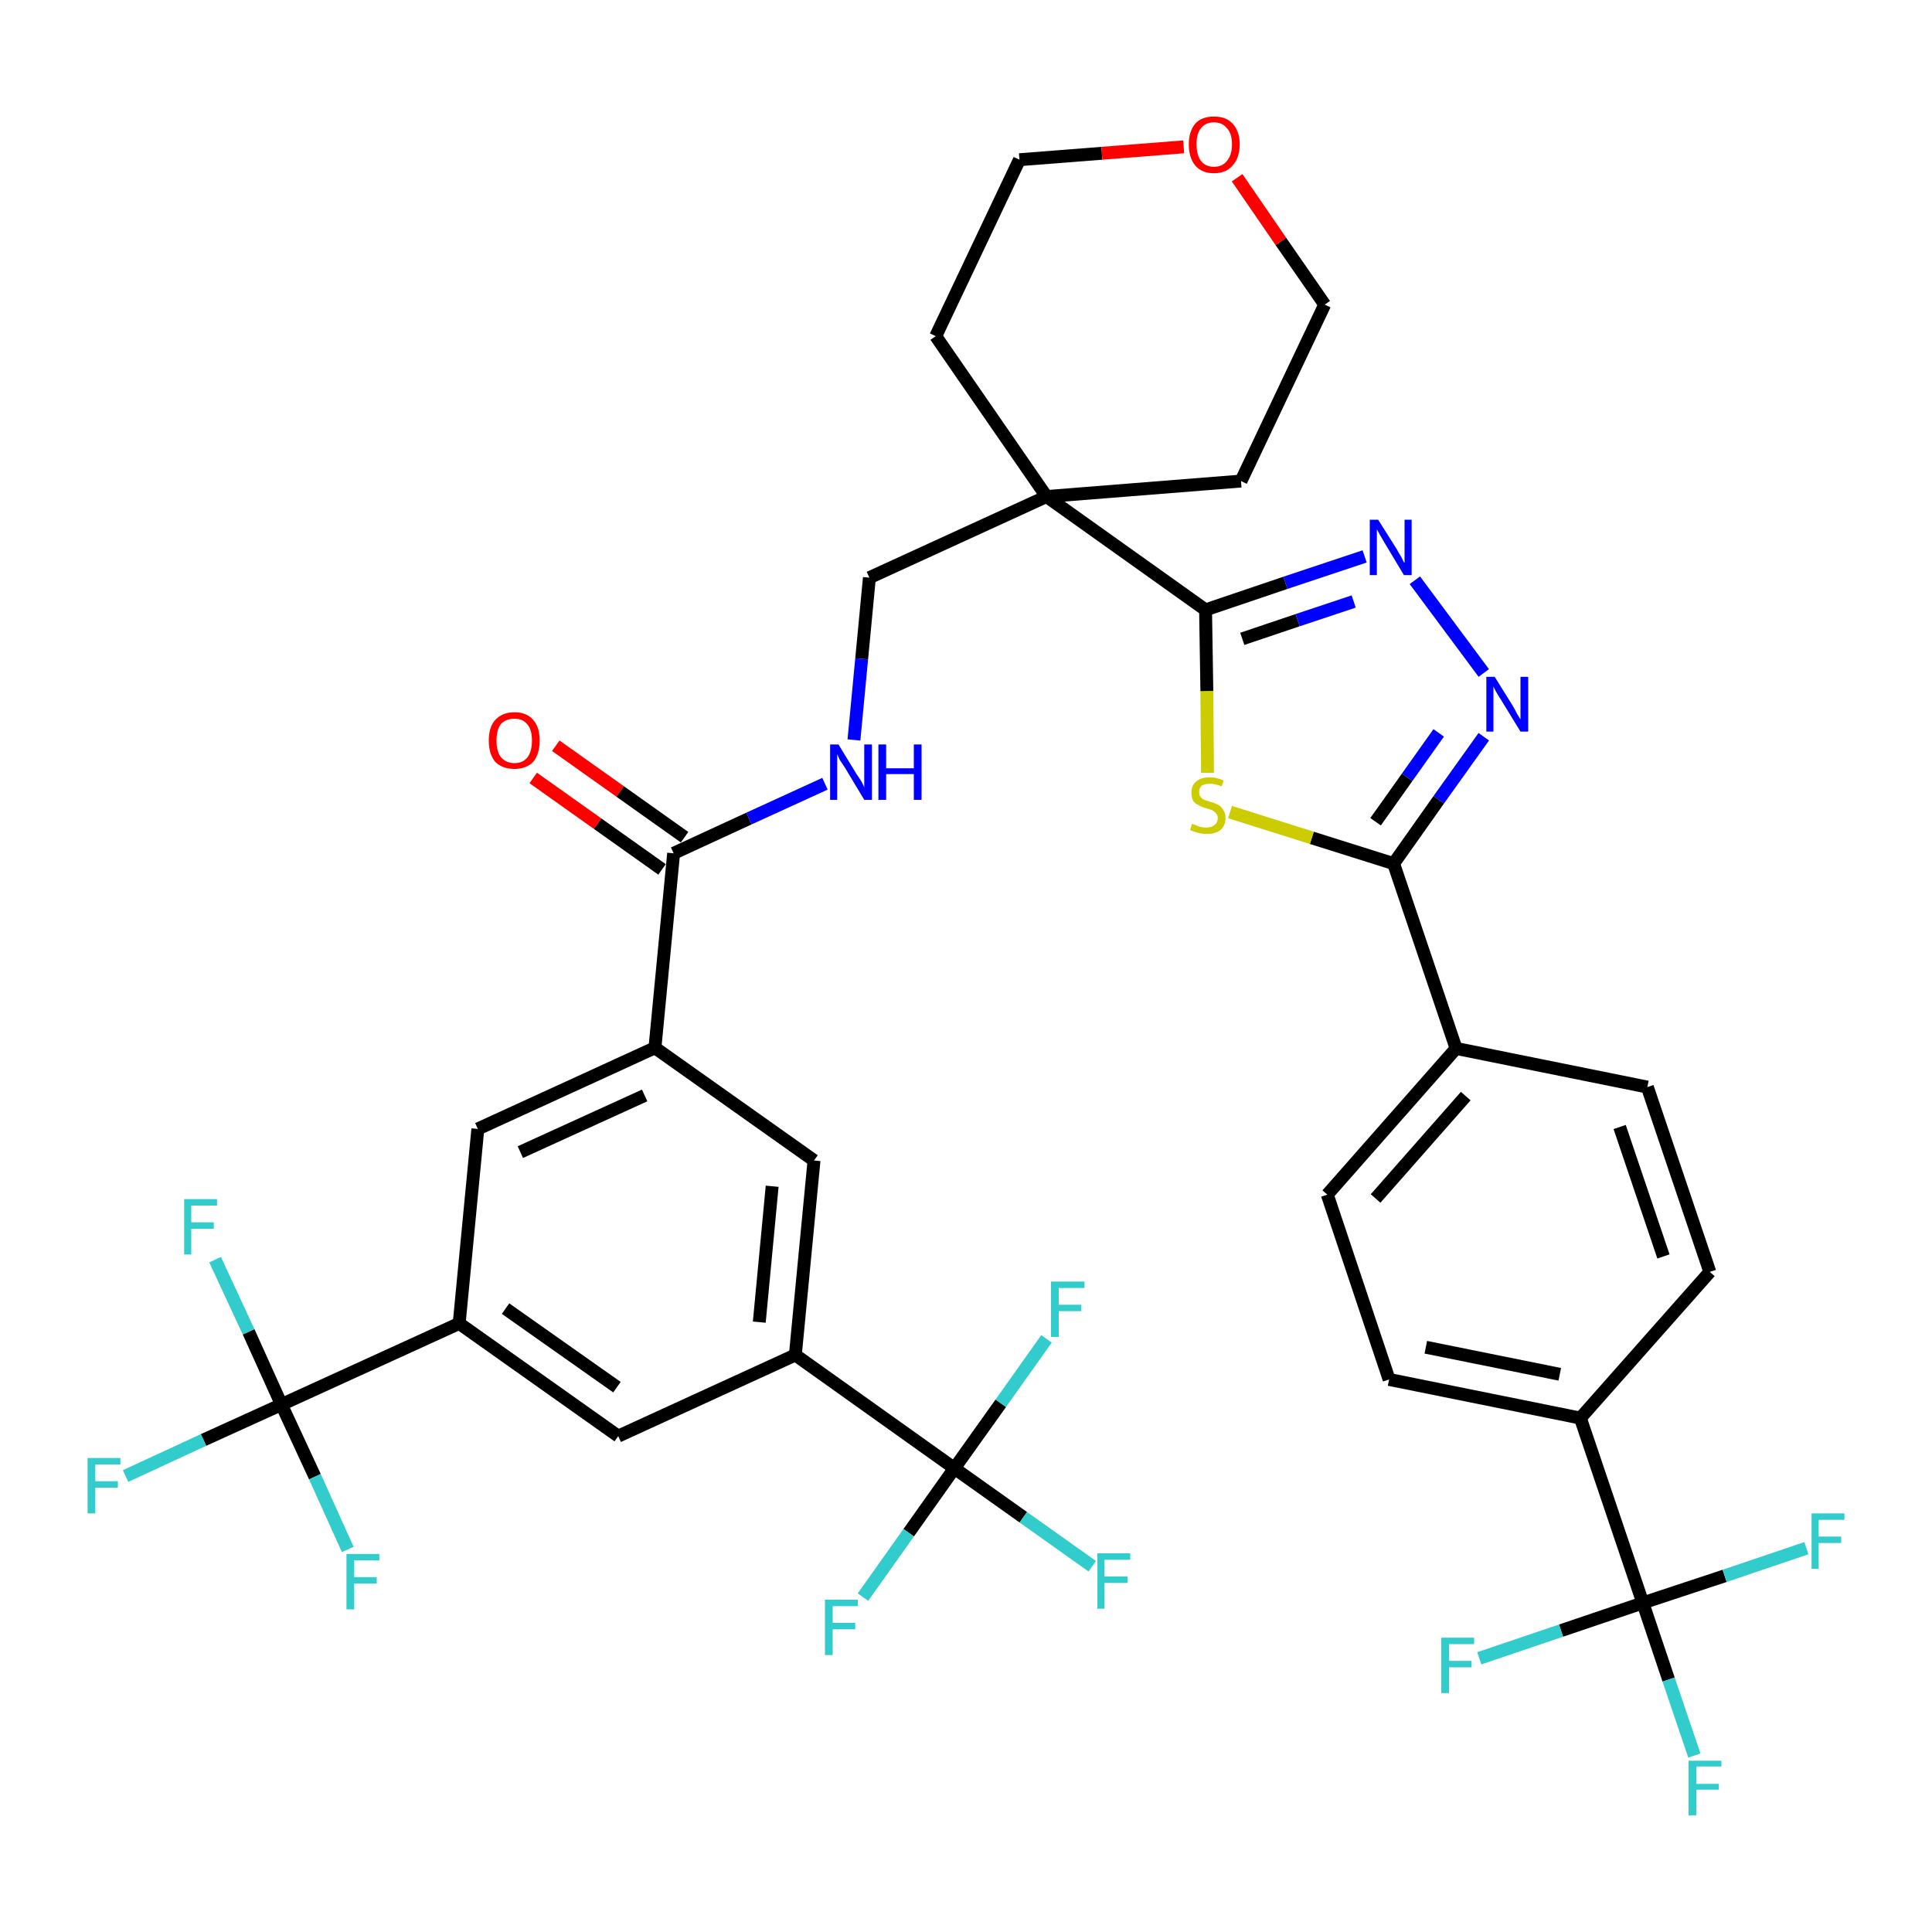<?xml version='1.0' encoding='iso-8859-1'?>
<svg version='1.1' baseProfile='full'
              xmlns='http://www.w3.org/2000/svg'
                      xmlns:rdkit='http://www.rdkit.org/xml'
                      xmlns:xlink='http://www.w3.org/1999/xlink'
                  xml:space='preserve'
width='300px' height='300px' viewBox='0 0 300 300'>
<!-- END OF HEADER -->
<path class='bond-0 atom-0 atom-1' d='M 82.8,120.8 L 92.8,127.9' style='fill:none;fill-rule:evenodd;stroke:#FF0000;stroke-width:2.0px;stroke-linecap:butt;stroke-linejoin:miter;stroke-opacity:1' />
<path class='bond-0 atom-0 atom-1' d='M 92.8,127.9 L 102.8,135.0' style='fill:none;fill-rule:evenodd;stroke:#000000;stroke-width:2.0px;stroke-linecap:butt;stroke-linejoin:miter;stroke-opacity:1' />
<path class='bond-0 atom-0 atom-1' d='M 86.3,115.8 L 96.3,122.9' style='fill:none;fill-rule:evenodd;stroke:#FF0000;stroke-width:2.0px;stroke-linecap:butt;stroke-linejoin:miter;stroke-opacity:1' />
<path class='bond-0 atom-0 atom-1' d='M 96.3,122.9 L 106.3,130.0' style='fill:none;fill-rule:evenodd;stroke:#000000;stroke-width:2.0px;stroke-linecap:butt;stroke-linejoin:miter;stroke-opacity:1' />
<path class='bond-1 atom-1 atom-2' d='M 104.6,132.5 L 116.3,127.1' style='fill:none;fill-rule:evenodd;stroke:#000000;stroke-width:2.0px;stroke-linecap:butt;stroke-linejoin:miter;stroke-opacity:1' />
<path class='bond-1 atom-1 atom-2' d='M 116.3,127.1 L 128.1,121.7' style='fill:none;fill-rule:evenodd;stroke:#0000FF;stroke-width:2.0px;stroke-linecap:butt;stroke-linejoin:miter;stroke-opacity:1' />
<path class='bond-24 atom-1 atom-25' d='M 104.6,132.5 L 101.7,162.7' style='fill:none;fill-rule:evenodd;stroke:#000000;stroke-width:2.0px;stroke-linecap:butt;stroke-linejoin:miter;stroke-opacity:1' />
<path class='bond-2 atom-2 atom-3' d='M 132.6,114.9 L 133.8,102.3' style='fill:none;fill-rule:evenodd;stroke:#0000FF;stroke-width:2.0px;stroke-linecap:butt;stroke-linejoin:miter;stroke-opacity:1' />
<path class='bond-2 atom-2 atom-3' d='M 133.8,102.3 L 135.0,89.7' style='fill:none;fill-rule:evenodd;stroke:#000000;stroke-width:2.0px;stroke-linecap:butt;stroke-linejoin:miter;stroke-opacity:1' />
<path class='bond-3 atom-3 atom-4' d='M 135.0,89.7 L 162.5,77.1' style='fill:none;fill-rule:evenodd;stroke:#000000;stroke-width:2.0px;stroke-linecap:butt;stroke-linejoin:miter;stroke-opacity:1' />
<path class='bond-4 atom-4 atom-5' d='M 162.5,77.1 L 187.2,94.7' style='fill:none;fill-rule:evenodd;stroke:#000000;stroke-width:2.0px;stroke-linecap:butt;stroke-linejoin:miter;stroke-opacity:1' />
<path class='bond-19 atom-4 atom-20' d='M 162.5,77.1 L 145.3,52.2' style='fill:none;fill-rule:evenodd;stroke:#000000;stroke-width:2.0px;stroke-linecap:butt;stroke-linejoin:miter;stroke-opacity:1' />
<path class='bond-38 atom-24 atom-4' d='M 192.7,74.7 L 162.5,77.1' style='fill:none;fill-rule:evenodd;stroke:#000000;stroke-width:2.0px;stroke-linecap:butt;stroke-linejoin:miter;stroke-opacity:1' />
<path class='bond-5 atom-5 atom-6' d='M 187.2,94.7 L 199.6,90.5' style='fill:none;fill-rule:evenodd;stroke:#000000;stroke-width:2.0px;stroke-linecap:butt;stroke-linejoin:miter;stroke-opacity:1' />
<path class='bond-5 atom-5 atom-6' d='M 199.6,90.5 L 211.9,86.4' style='fill:none;fill-rule:evenodd;stroke:#0000FF;stroke-width:2.0px;stroke-linecap:butt;stroke-linejoin:miter;stroke-opacity:1' />
<path class='bond-5 atom-5 atom-6' d='M 192.9,99.2 L 201.5,96.3' style='fill:none;fill-rule:evenodd;stroke:#000000;stroke-width:2.0px;stroke-linecap:butt;stroke-linejoin:miter;stroke-opacity:1' />
<path class='bond-5 atom-5 atom-6' d='M 201.5,96.3 L 210.2,93.4' style='fill:none;fill-rule:evenodd;stroke:#0000FF;stroke-width:2.0px;stroke-linecap:butt;stroke-linejoin:miter;stroke-opacity:1' />
<path class='bond-40 atom-19 atom-5' d='M 187.5,120.0 L 187.4,107.3' style='fill:none;fill-rule:evenodd;stroke:#CCCC00;stroke-width:2.0px;stroke-linecap:butt;stroke-linejoin:miter;stroke-opacity:1' />
<path class='bond-40 atom-19 atom-5' d='M 187.4,107.3 L 187.2,94.7' style='fill:none;fill-rule:evenodd;stroke:#000000;stroke-width:2.0px;stroke-linecap:butt;stroke-linejoin:miter;stroke-opacity:1' />
<path class='bond-6 atom-6 atom-7' d='M 219.7,90.1 L 230.4,104.5' style='fill:none;fill-rule:evenodd;stroke:#0000FF;stroke-width:2.0px;stroke-linecap:butt;stroke-linejoin:miter;stroke-opacity:1' />
<path class='bond-7 atom-7 atom-8' d='M 230.4,114.4 L 223.4,124.2' style='fill:none;fill-rule:evenodd;stroke:#0000FF;stroke-width:2.0px;stroke-linecap:butt;stroke-linejoin:miter;stroke-opacity:1' />
<path class='bond-7 atom-7 atom-8' d='M 223.4,124.2 L 216.4,134.1' style='fill:none;fill-rule:evenodd;stroke:#000000;stroke-width:2.0px;stroke-linecap:butt;stroke-linejoin:miter;stroke-opacity:1' />
<path class='bond-7 atom-7 atom-8' d='M 223.4,113.8 L 218.5,120.7' style='fill:none;fill-rule:evenodd;stroke:#0000FF;stroke-width:2.0px;stroke-linecap:butt;stroke-linejoin:miter;stroke-opacity:1' />
<path class='bond-7 atom-7 atom-8' d='M 218.5,120.7 L 213.6,127.6' style='fill:none;fill-rule:evenodd;stroke:#000000;stroke-width:2.0px;stroke-linecap:butt;stroke-linejoin:miter;stroke-opacity:1' />
<path class='bond-8 atom-8 atom-9' d='M 216.4,134.1 L 226.1,162.8' style='fill:none;fill-rule:evenodd;stroke:#000000;stroke-width:2.0px;stroke-linecap:butt;stroke-linejoin:miter;stroke-opacity:1' />
<path class='bond-18 atom-8 atom-19' d='M 216.4,134.1 L 203.7,130.1' style='fill:none;fill-rule:evenodd;stroke:#000000;stroke-width:2.0px;stroke-linecap:butt;stroke-linejoin:miter;stroke-opacity:1' />
<path class='bond-18 atom-8 atom-19' d='M 203.7,130.1 L 191.0,126.1' style='fill:none;fill-rule:evenodd;stroke:#CCCC00;stroke-width:2.0px;stroke-linecap:butt;stroke-linejoin:miter;stroke-opacity:1' />
<path class='bond-9 atom-9 atom-10' d='M 226.1,162.8 L 206.1,185.5' style='fill:none;fill-rule:evenodd;stroke:#000000;stroke-width:2.0px;stroke-linecap:butt;stroke-linejoin:miter;stroke-opacity:1' />
<path class='bond-9 atom-9 atom-10' d='M 227.6,170.2 L 213.6,186.1' style='fill:none;fill-rule:evenodd;stroke:#000000;stroke-width:2.0px;stroke-linecap:butt;stroke-linejoin:miter;stroke-opacity:1' />
<path class='bond-41 atom-18 atom-9' d='M 255.8,168.8 L 226.1,162.8' style='fill:none;fill-rule:evenodd;stroke:#000000;stroke-width:2.0px;stroke-linecap:butt;stroke-linejoin:miter;stroke-opacity:1' />
<path class='bond-10 atom-10 atom-11' d='M 206.1,185.5 L 215.7,214.2' style='fill:none;fill-rule:evenodd;stroke:#000000;stroke-width:2.0px;stroke-linecap:butt;stroke-linejoin:miter;stroke-opacity:1' />
<path class='bond-11 atom-11 atom-12' d='M 215.7,214.2 L 245.4,220.2' style='fill:none;fill-rule:evenodd;stroke:#000000;stroke-width:2.0px;stroke-linecap:butt;stroke-linejoin:miter;stroke-opacity:1' />
<path class='bond-11 atom-11 atom-12' d='M 221.4,209.2 L 242.2,213.4' style='fill:none;fill-rule:evenodd;stroke:#000000;stroke-width:2.0px;stroke-linecap:butt;stroke-linejoin:miter;stroke-opacity:1' />
<path class='bond-12 atom-12 atom-13' d='M 245.4,220.2 L 255.1,248.9' style='fill:none;fill-rule:evenodd;stroke:#000000;stroke-width:2.0px;stroke-linecap:butt;stroke-linejoin:miter;stroke-opacity:1' />
<path class='bond-16 atom-12 atom-17' d='M 245.4,220.2 L 265.5,197.5' style='fill:none;fill-rule:evenodd;stroke:#000000;stroke-width:2.0px;stroke-linecap:butt;stroke-linejoin:miter;stroke-opacity:1' />
<path class='bond-13 atom-13 atom-14' d='M 255.1,248.9 L 259.1,260.8' style='fill:none;fill-rule:evenodd;stroke:#000000;stroke-width:2.0px;stroke-linecap:butt;stroke-linejoin:miter;stroke-opacity:1' />
<path class='bond-13 atom-13 atom-14' d='M 259.1,260.8 L 263.1,272.6' style='fill:none;fill-rule:evenodd;stroke:#33CCCC;stroke-width:2.0px;stroke-linecap:butt;stroke-linejoin:miter;stroke-opacity:1' />
<path class='bond-14 atom-13 atom-15' d='M 255.1,248.9 L 242.4,253.2' style='fill:none;fill-rule:evenodd;stroke:#000000;stroke-width:2.0px;stroke-linecap:butt;stroke-linejoin:miter;stroke-opacity:1' />
<path class='bond-14 atom-13 atom-15' d='M 242.4,253.2 L 229.7,257.5' style='fill:none;fill-rule:evenodd;stroke:#33CCCC;stroke-width:2.0px;stroke-linecap:butt;stroke-linejoin:miter;stroke-opacity:1' />
<path class='bond-15 atom-13 atom-16' d='M 255.1,248.9 L 267.8,244.7' style='fill:none;fill-rule:evenodd;stroke:#000000;stroke-width:2.0px;stroke-linecap:butt;stroke-linejoin:miter;stroke-opacity:1' />
<path class='bond-15 atom-13 atom-16' d='M 267.8,244.7 L 280.5,240.4' style='fill:none;fill-rule:evenodd;stroke:#33CCCC;stroke-width:2.0px;stroke-linecap:butt;stroke-linejoin:miter;stroke-opacity:1' />
<path class='bond-17 atom-17 atom-18' d='M 265.5,197.5 L 255.8,168.8' style='fill:none;fill-rule:evenodd;stroke:#000000;stroke-width:2.0px;stroke-linecap:butt;stroke-linejoin:miter;stroke-opacity:1' />
<path class='bond-17 atom-17 atom-18' d='M 258.3,195.1 L 251.5,175.0' style='fill:none;fill-rule:evenodd;stroke:#000000;stroke-width:2.0px;stroke-linecap:butt;stroke-linejoin:miter;stroke-opacity:1' />
<path class='bond-20 atom-20 atom-21' d='M 145.3,52.2 L 158.3,24.8' style='fill:none;fill-rule:evenodd;stroke:#000000;stroke-width:2.0px;stroke-linecap:butt;stroke-linejoin:miter;stroke-opacity:1' />
<path class='bond-21 atom-21 atom-22' d='M 158.3,24.8 L 171.1,23.8' style='fill:none;fill-rule:evenodd;stroke:#000000;stroke-width:2.0px;stroke-linecap:butt;stroke-linejoin:miter;stroke-opacity:1' />
<path class='bond-21 atom-21 atom-22' d='M 171.1,23.8 L 183.8,22.8' style='fill:none;fill-rule:evenodd;stroke:#FF0000;stroke-width:2.0px;stroke-linecap:butt;stroke-linejoin:miter;stroke-opacity:1' />
<path class='bond-22 atom-22 atom-23' d='M 192.1,27.6 L 198.9,37.5' style='fill:none;fill-rule:evenodd;stroke:#FF0000;stroke-width:2.0px;stroke-linecap:butt;stroke-linejoin:miter;stroke-opacity:1' />
<path class='bond-22 atom-22 atom-23' d='M 198.9,37.5 L 205.7,47.3' style='fill:none;fill-rule:evenodd;stroke:#000000;stroke-width:2.0px;stroke-linecap:butt;stroke-linejoin:miter;stroke-opacity:1' />
<path class='bond-23 atom-23 atom-24' d='M 205.7,47.3 L 192.7,74.7' style='fill:none;fill-rule:evenodd;stroke:#000000;stroke-width:2.0px;stroke-linecap:butt;stroke-linejoin:miter;stroke-opacity:1' />
<path class='bond-25 atom-25 atom-26' d='M 101.7,162.7 L 74.2,175.3' style='fill:none;fill-rule:evenodd;stroke:#000000;stroke-width:2.0px;stroke-linecap:butt;stroke-linejoin:miter;stroke-opacity:1' />
<path class='bond-25 atom-25 atom-26' d='M 100.1,170.1 L 80.8,178.9' style='fill:none;fill-rule:evenodd;stroke:#000000;stroke-width:2.0px;stroke-linecap:butt;stroke-linejoin:miter;stroke-opacity:1' />
<path class='bond-39 atom-38 atom-25' d='M 126.4,180.2 L 101.7,162.7' style='fill:none;fill-rule:evenodd;stroke:#000000;stroke-width:2.0px;stroke-linecap:butt;stroke-linejoin:miter;stroke-opacity:1' />
<path class='bond-26 atom-26 atom-27' d='M 74.2,175.3 L 71.3,205.5' style='fill:none;fill-rule:evenodd;stroke:#000000;stroke-width:2.0px;stroke-linecap:butt;stroke-linejoin:miter;stroke-opacity:1' />
<path class='bond-27 atom-27 atom-28' d='M 71.3,205.5 L 43.7,218.1' style='fill:none;fill-rule:evenodd;stroke:#000000;stroke-width:2.0px;stroke-linecap:butt;stroke-linejoin:miter;stroke-opacity:1' />
<path class='bond-31 atom-27 atom-32' d='M 71.3,205.5 L 96.0,223.0' style='fill:none;fill-rule:evenodd;stroke:#000000;stroke-width:2.0px;stroke-linecap:butt;stroke-linejoin:miter;stroke-opacity:1' />
<path class='bond-31 atom-27 atom-32' d='M 78.5,203.2 L 95.8,215.4' style='fill:none;fill-rule:evenodd;stroke:#000000;stroke-width:2.0px;stroke-linecap:butt;stroke-linejoin:miter;stroke-opacity:1' />
<path class='bond-28 atom-28 atom-29' d='M 43.7,218.1 L 31.6,223.6' style='fill:none;fill-rule:evenodd;stroke:#000000;stroke-width:2.0px;stroke-linecap:butt;stroke-linejoin:miter;stroke-opacity:1' />
<path class='bond-28 atom-28 atom-29' d='M 31.6,223.6 L 19.5,229.2' style='fill:none;fill-rule:evenodd;stroke:#33CCCC;stroke-width:2.0px;stroke-linecap:butt;stroke-linejoin:miter;stroke-opacity:1' />
<path class='bond-29 atom-28 atom-30' d='M 43.7,218.1 L 38.6,206.8' style='fill:none;fill-rule:evenodd;stroke:#000000;stroke-width:2.0px;stroke-linecap:butt;stroke-linejoin:miter;stroke-opacity:1' />
<path class='bond-29 atom-28 atom-30' d='M 38.6,206.8 L 33.4,195.6' style='fill:none;fill-rule:evenodd;stroke:#33CCCC;stroke-width:2.0px;stroke-linecap:butt;stroke-linejoin:miter;stroke-opacity:1' />
<path class='bond-30 atom-28 atom-31' d='M 43.7,218.1 L 48.9,229.3' style='fill:none;fill-rule:evenodd;stroke:#000000;stroke-width:2.0px;stroke-linecap:butt;stroke-linejoin:miter;stroke-opacity:1' />
<path class='bond-30 atom-28 atom-31' d='M 48.9,229.3 L 54.0,240.6' style='fill:none;fill-rule:evenodd;stroke:#33CCCC;stroke-width:2.0px;stroke-linecap:butt;stroke-linejoin:miter;stroke-opacity:1' />
<path class='bond-32 atom-32 atom-33' d='M 96.0,223.0 L 123.5,210.4' style='fill:none;fill-rule:evenodd;stroke:#000000;stroke-width:2.0px;stroke-linecap:butt;stroke-linejoin:miter;stroke-opacity:1' />
<path class='bond-33 atom-33 atom-34' d='M 123.5,210.4 L 148.2,228.0' style='fill:none;fill-rule:evenodd;stroke:#000000;stroke-width:2.0px;stroke-linecap:butt;stroke-linejoin:miter;stroke-opacity:1' />
<path class='bond-37 atom-33 atom-38' d='M 123.5,210.4 L 126.4,180.2' style='fill:none;fill-rule:evenodd;stroke:#000000;stroke-width:2.0px;stroke-linecap:butt;stroke-linejoin:miter;stroke-opacity:1' />
<path class='bond-37 atom-33 atom-38' d='M 117.9,205.3 L 119.9,184.2' style='fill:none;fill-rule:evenodd;stroke:#000000;stroke-width:2.0px;stroke-linecap:butt;stroke-linejoin:miter;stroke-opacity:1' />
<path class='bond-34 atom-34 atom-35' d='M 148.2,228.0 L 158.9,235.6' style='fill:none;fill-rule:evenodd;stroke:#000000;stroke-width:2.0px;stroke-linecap:butt;stroke-linejoin:miter;stroke-opacity:1' />
<path class='bond-34 atom-34 atom-35' d='M 158.9,235.6 L 169.6,243.2' style='fill:none;fill-rule:evenodd;stroke:#33CCCC;stroke-width:2.0px;stroke-linecap:butt;stroke-linejoin:miter;stroke-opacity:1' />
<path class='bond-35 atom-34 atom-36' d='M 148.2,228.0 L 141.1,238.0' style='fill:none;fill-rule:evenodd;stroke:#000000;stroke-width:2.0px;stroke-linecap:butt;stroke-linejoin:miter;stroke-opacity:1' />
<path class='bond-35 atom-34 atom-36' d='M 141.1,238.0 L 134.0,248.0' style='fill:none;fill-rule:evenodd;stroke:#33CCCC;stroke-width:2.0px;stroke-linecap:butt;stroke-linejoin:miter;stroke-opacity:1' />
<path class='bond-36 atom-34 atom-37' d='M 148.2,228.0 L 155.4,217.9' style='fill:none;fill-rule:evenodd;stroke:#000000;stroke-width:2.0px;stroke-linecap:butt;stroke-linejoin:miter;stroke-opacity:1' />
<path class='bond-36 atom-34 atom-37' d='M 155.4,217.9 L 162.5,207.9' style='fill:none;fill-rule:evenodd;stroke:#33CCCC;stroke-width:2.0px;stroke-linecap:butt;stroke-linejoin:miter;stroke-opacity:1' />
<path  class='atom-0' d='M 75.9 115.0
Q 75.9 112.9, 76.9 111.8
Q 78.0 110.6, 79.9 110.6
Q 81.8 110.6, 82.8 111.8
Q 83.8 112.9, 83.8 115.0
Q 83.8 117.1, 82.8 118.3
Q 81.7 119.4, 79.9 119.4
Q 78.0 119.4, 76.9 118.3
Q 75.9 117.1, 75.9 115.0
M 79.9 118.5
Q 81.2 118.5, 81.9 117.6
Q 82.6 116.7, 82.6 115.0
Q 82.6 113.3, 81.9 112.5
Q 81.2 111.6, 79.9 111.6
Q 78.6 111.6, 77.8 112.4
Q 77.1 113.3, 77.1 115.0
Q 77.1 116.7, 77.8 117.6
Q 78.6 118.5, 79.9 118.5
' fill='#FF0000'/>
<path  class='atom-2' d='M 130.2 115.6
L 133.0 120.2
Q 133.3 120.6, 133.8 121.4
Q 134.2 122.2, 134.2 122.3
L 134.2 115.6
L 135.4 115.6
L 135.4 124.2
L 134.2 124.2
L 131.2 119.2
Q 130.8 118.6, 130.4 118.0
Q 130.1 117.3, 130.0 117.1
L 130.0 124.2
L 128.9 124.2
L 128.9 115.6
L 130.2 115.6
' fill='#0000FF'/>
<path  class='atom-2' d='M 136.4 115.6
L 137.6 115.6
L 137.6 119.3
L 141.9 119.3
L 141.9 115.6
L 143.1 115.6
L 143.1 124.2
L 141.9 124.2
L 141.9 120.2
L 137.6 120.2
L 137.6 124.2
L 136.4 124.2
L 136.4 115.6
' fill='#0000FF'/>
<path  class='atom-6' d='M 214.0 80.7
L 216.9 85.3
Q 217.1 85.7, 217.6 86.5
Q 218.0 87.4, 218.1 87.4
L 218.1 80.7
L 219.2 80.7
L 219.2 89.3
L 218.0 89.3
L 215.0 84.3
Q 214.7 83.8, 214.3 83.1
Q 213.9 82.4, 213.8 82.2
L 213.8 89.3
L 212.7 89.3
L 212.7 80.7
L 214.0 80.7
' fill='#0000FF'/>
<path  class='atom-7' d='M 232.1 105.1
L 234.9 109.6
Q 235.2 110.1, 235.6 110.9
Q 236.1 111.7, 236.1 111.7
L 236.1 105.1
L 237.3 105.1
L 237.3 113.6
L 236.1 113.6
L 233.1 108.7
Q 232.7 108.1, 232.3 107.4
Q 232.0 106.8, 231.9 106.6
L 231.9 113.6
L 230.8 113.6
L 230.8 105.1
L 232.1 105.1
' fill='#0000FF'/>
<path  class='atom-14' d='M 262.2 273.4
L 267.3 273.4
L 267.3 274.3
L 263.4 274.3
L 263.4 277.0
L 266.9 277.0
L 266.9 277.9
L 263.4 277.9
L 263.4 281.9
L 262.2 281.9
L 262.2 273.4
' fill='#33CCCC'/>
<path  class='atom-15' d='M 223.8 254.3
L 228.9 254.3
L 228.9 255.3
L 225.0 255.3
L 225.0 257.9
L 228.5 257.9
L 228.5 258.9
L 225.0 258.9
L 225.0 262.9
L 223.8 262.9
L 223.8 254.3
' fill='#33CCCC'/>
<path  class='atom-16' d='M 281.3 235.0
L 286.4 235.0
L 286.4 236.0
L 282.4 236.0
L 282.4 238.6
L 285.9 238.6
L 285.9 239.6
L 282.4 239.6
L 282.4 243.6
L 281.3 243.6
L 281.3 235.0
' fill='#33CCCC'/>
<path  class='atom-19' d='M 185.1 127.9
Q 185.2 128.0, 185.6 128.1
Q 186.0 128.3, 186.4 128.4
Q 186.9 128.5, 187.3 128.5
Q 188.1 128.5, 188.6 128.1
Q 189.1 127.7, 189.1 127.0
Q 189.1 126.6, 188.8 126.3
Q 188.6 126.0, 188.2 125.8
Q 187.9 125.7, 187.3 125.5
Q 186.5 125.3, 186.1 125.0
Q 185.6 124.8, 185.3 124.4
Q 185.0 123.9, 185.0 123.1
Q 185.0 122.0, 185.7 121.4
Q 186.4 120.7, 187.9 120.7
Q 188.9 120.7, 190.0 121.2
L 189.7 122.1
Q 188.7 121.7, 187.9 121.7
Q 187.1 121.7, 186.6 122.0
Q 186.2 122.4, 186.2 123.0
Q 186.2 123.4, 186.4 123.7
Q 186.6 124.0, 187.0 124.2
Q 187.3 124.3, 187.9 124.5
Q 188.7 124.7, 189.2 125.0
Q 189.6 125.2, 189.9 125.7
Q 190.3 126.2, 190.3 127.0
Q 190.3 128.2, 189.5 128.9
Q 188.7 129.5, 187.4 129.5
Q 186.6 129.5, 186.0 129.3
Q 185.5 129.2, 184.8 128.9
L 185.1 127.9
' fill='#CCCC00'/>
<path  class='atom-22' d='M 184.6 22.4
Q 184.6 20.4, 185.6 19.2
Q 186.6 18.1, 188.5 18.1
Q 190.4 18.1, 191.4 19.2
Q 192.5 20.4, 192.5 22.4
Q 192.5 24.5, 191.4 25.7
Q 190.4 26.9, 188.5 26.9
Q 186.6 26.9, 185.6 25.7
Q 184.6 24.5, 184.6 22.4
M 188.5 25.9
Q 189.8 25.9, 190.5 25.0
Q 191.3 24.1, 191.3 22.4
Q 191.3 20.7, 190.5 19.9
Q 189.8 19.0, 188.5 19.0
Q 187.2 19.0, 186.5 19.9
Q 185.8 20.7, 185.8 22.4
Q 185.8 24.1, 186.5 25.0
Q 187.2 25.9, 188.5 25.9
' fill='#FF0000'/>
<path  class='atom-29' d='M 13.6 226.4
L 18.7 226.4
L 18.7 227.4
L 14.8 227.4
L 14.8 230.0
L 18.3 230.0
L 18.3 231.0
L 14.8 231.0
L 14.8 235.0
L 13.6 235.0
L 13.6 226.4
' fill='#33CCCC'/>
<path  class='atom-30' d='M 28.6 186.2
L 33.7 186.2
L 33.7 187.2
L 29.7 187.2
L 29.7 189.8
L 33.2 189.8
L 33.2 190.8
L 29.7 190.8
L 29.7 194.8
L 28.6 194.8
L 28.6 186.2
' fill='#33CCCC'/>
<path  class='atom-31' d='M 53.8 241.3
L 58.9 241.3
L 58.9 242.3
L 55.0 242.3
L 55.0 244.9
L 58.5 244.9
L 58.5 245.9
L 55.0 245.9
L 55.0 249.9
L 53.8 249.9
L 53.8 241.3
' fill='#33CCCC'/>
<path  class='atom-35' d='M 170.4 241.2
L 175.5 241.2
L 175.5 242.2
L 171.5 242.2
L 171.5 244.8
L 175.1 244.8
L 175.1 245.8
L 171.5 245.8
L 171.5 249.8
L 170.4 249.8
L 170.4 241.2
' fill='#33CCCC'/>
<path  class='atom-36' d='M 128.1 248.4
L 133.2 248.4
L 133.2 249.4
L 129.3 249.4
L 129.3 252.0
L 132.8 252.0
L 132.8 253.0
L 129.3 253.0
L 129.3 257.0
L 128.1 257.0
L 128.1 248.4
' fill='#33CCCC'/>
<path  class='atom-37' d='M 163.2 199.0
L 168.4 199.0
L 168.4 200.0
L 164.4 200.0
L 164.4 202.6
L 167.9 202.6
L 167.9 203.6
L 164.4 203.6
L 164.4 207.6
L 163.2 207.6
L 163.2 199.0
' fill='#33CCCC'/>
</svg>
